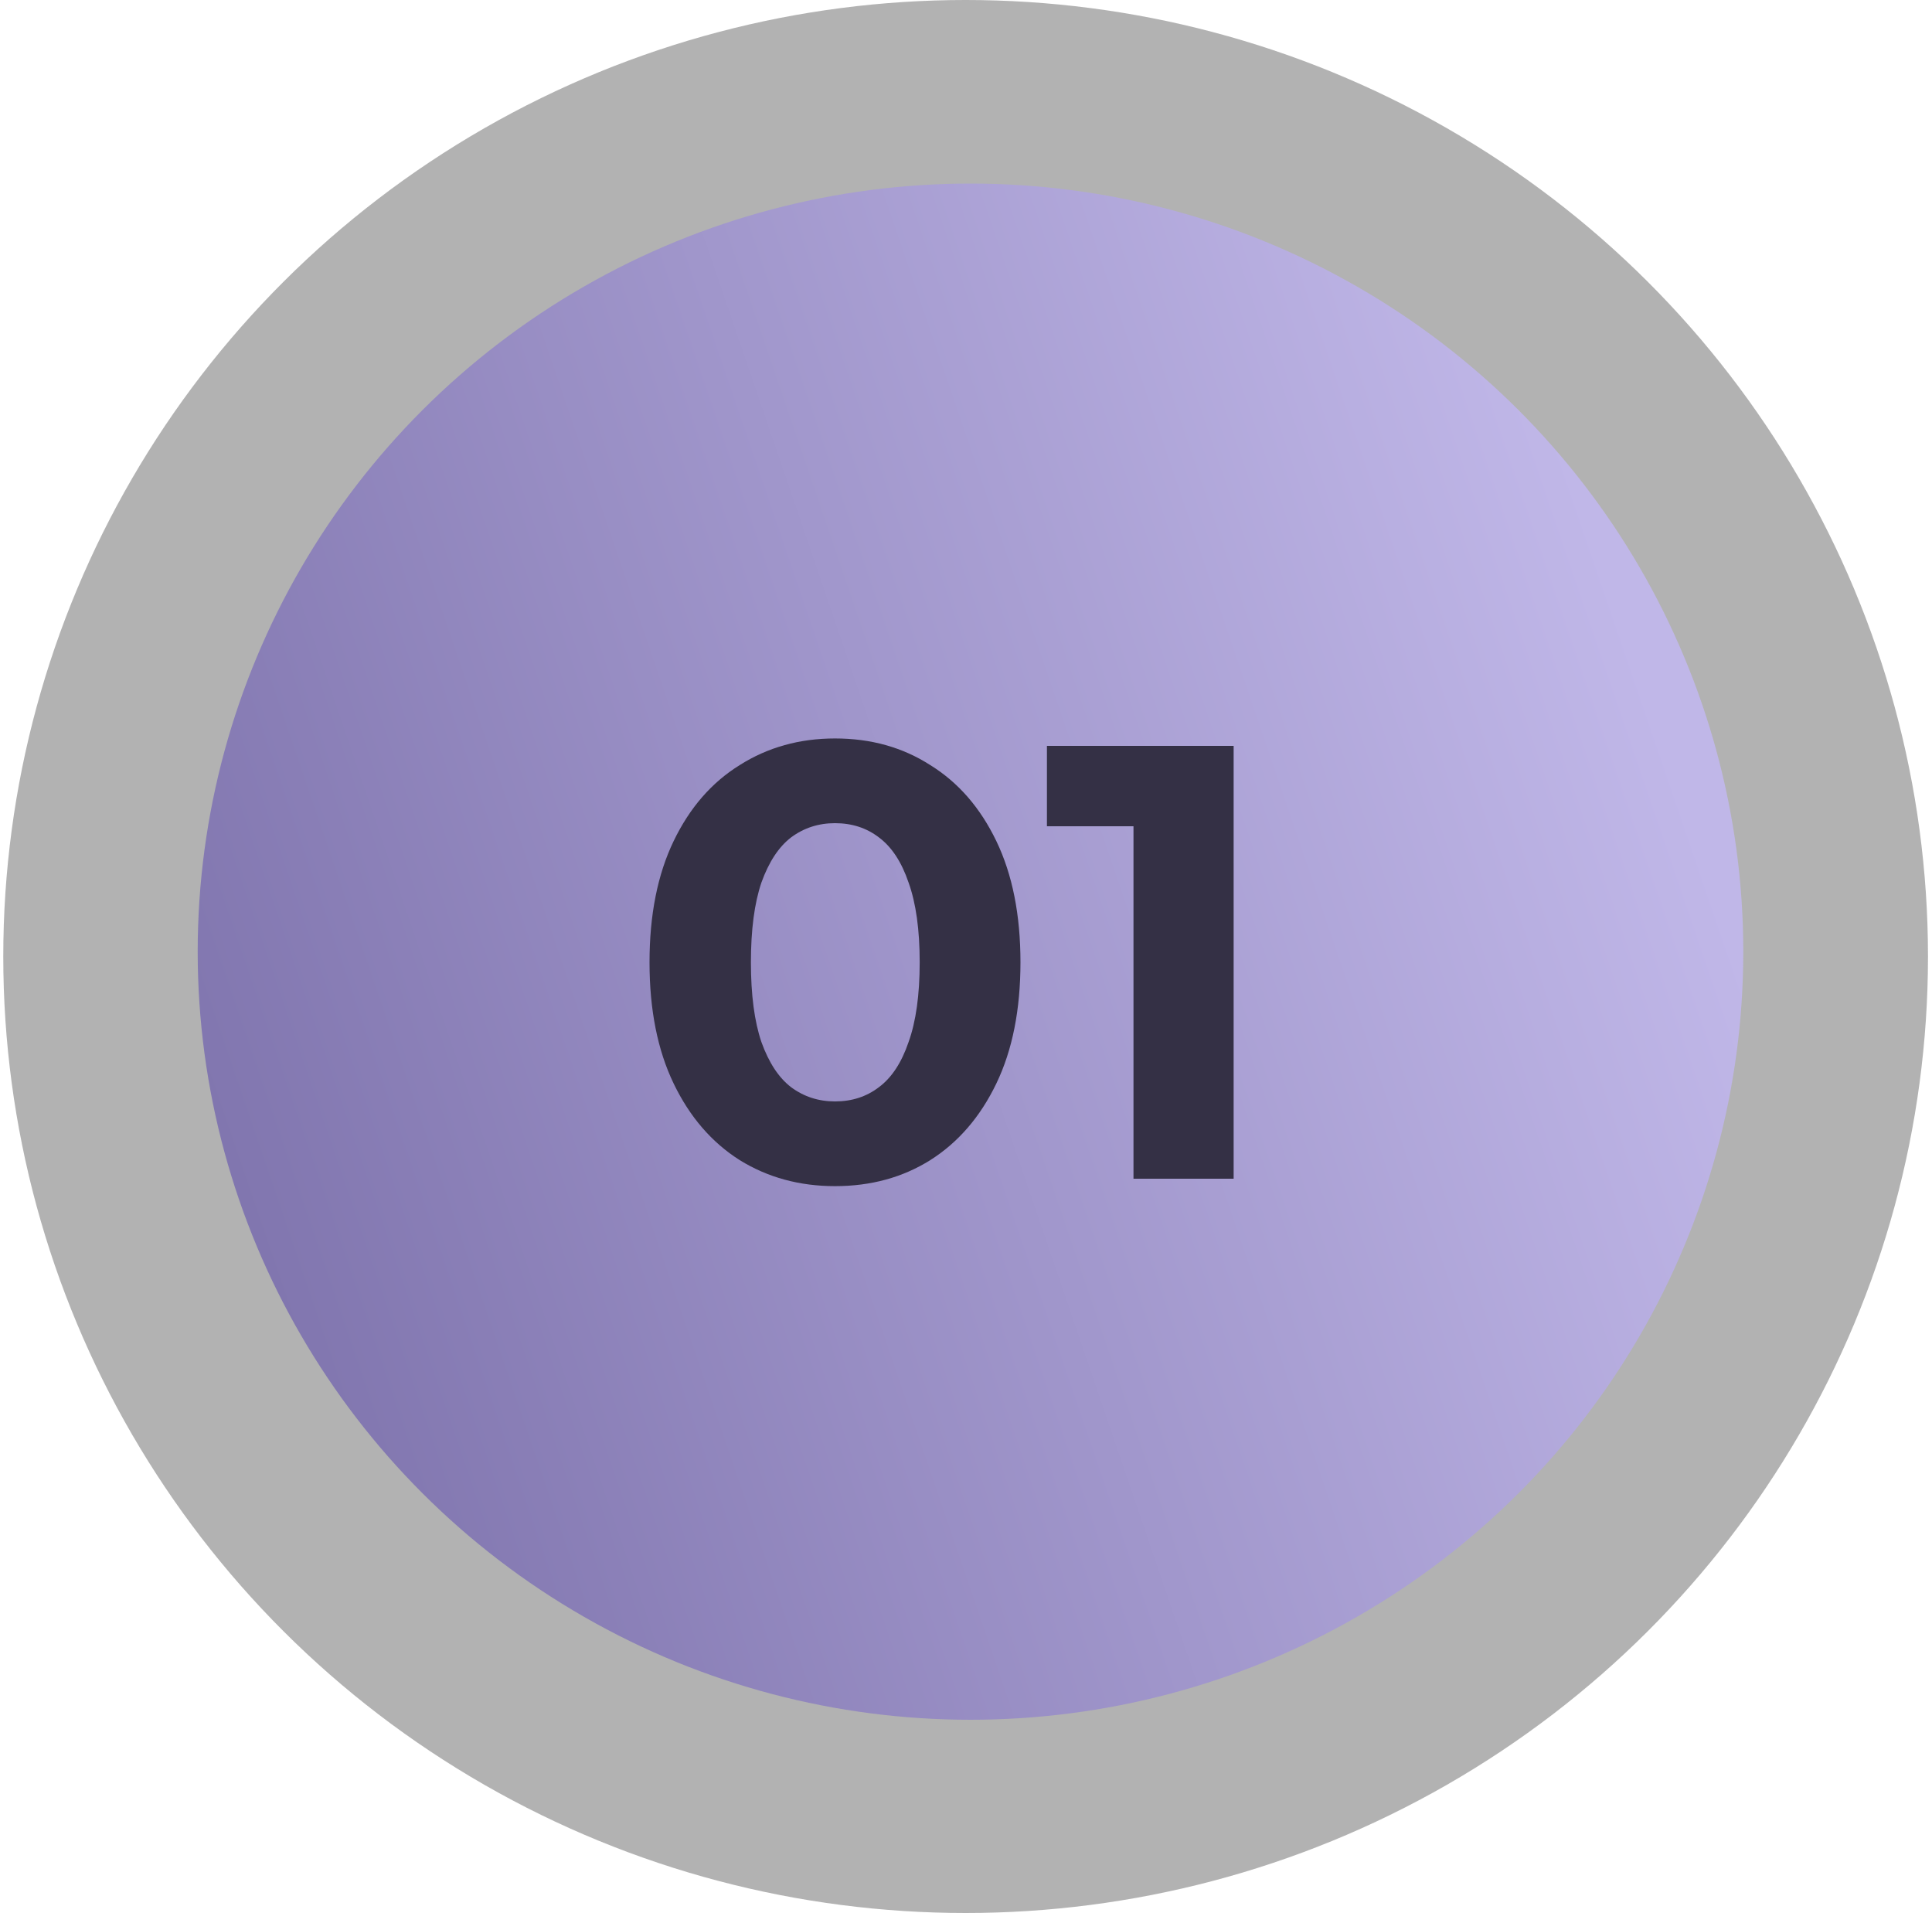 <svg width="200" height="198" viewBox="0 0 200 198" fill="none" xmlns="http://www.w3.org/2000/svg">
<ellipse cx="99.962" cy="99" rx="99.623" ry="99" fill="#0D0D0D" fill-opacity="0.32"/>
<ellipse cx="100.465" cy="98.5" rx="80" ry="79.5" fill="url(#paint0_linear_6502_147)"/>
<path d="M86.438 122.768C82.769 122.768 79.484 121.872 76.582 120.08C73.681 118.245 71.398 115.6 69.734 112.144C68.07 108.688 67.238 104.507 67.238 99.6C67.238 94.693 68.07 90.512 69.734 87.056C71.398 83.6 73.681 80.976 76.582 79.184C79.484 77.349 82.769 76.432 86.438 76.432C90.15 76.432 93.436 77.349 96.294 79.184C99.195 80.976 101.478 83.6 103.142 87.056C104.806 90.512 105.638 94.693 105.638 99.6C105.638 104.507 104.806 108.688 103.142 112.144C101.478 115.6 99.195 118.245 96.294 120.08C93.436 121.872 90.15 122.768 86.438 122.768ZM86.438 114C88.188 114 89.702 113.509 90.982 112.528C92.305 111.547 93.329 109.989 94.054 107.856C94.822 105.723 95.206 102.971 95.206 99.6C95.206 96.229 94.822 93.477 94.054 91.344C93.329 89.211 92.305 87.653 90.982 86.672C89.702 85.691 88.188 85.2 86.438 85.2C84.731 85.2 83.217 85.691 81.894 86.672C80.614 87.653 79.59 89.211 78.822 91.344C78.097 93.477 77.734 96.229 77.734 99.6C77.734 102.971 78.097 105.723 78.822 107.856C79.59 109.989 80.614 111.547 81.894 112.528C83.217 113.509 84.731 114 86.438 114ZM117.338 122V81.04L121.818 85.52H108.378V77.2H127.706V122H117.338Z" fill="#343045"/>
<defs>
<linearGradient id="paint0_linear_6502_147" x1="167.384" y1="61.5" x2="20.656" y2="111.559" gradientUnits="userSpaceOnUse">
<stop stop-color="#C0B7E8"/>
<stop offset="1" stop-color="#8176AF"/>
</linearGradient>
</defs>
</svg>
